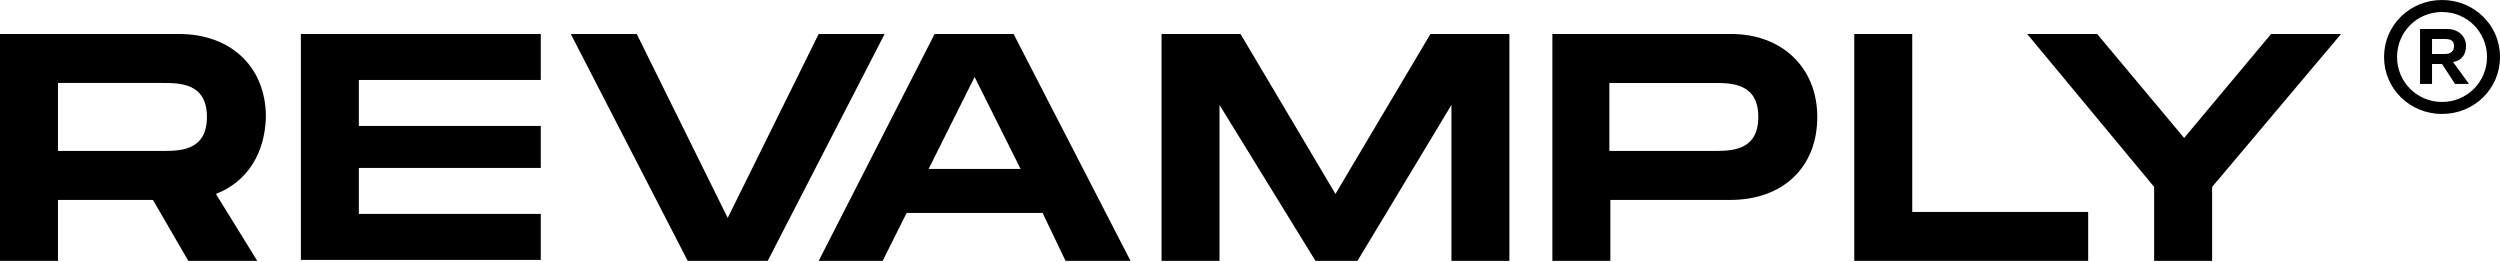 <svg width="754" height="79" viewBox="0 0 754 79" fill="none" xmlns="http://www.w3.org/2000/svg">
<g clip-path="url(#clip0_1_12)">
<path d="M65.12 58.487L77.782 78.987H56.98L46.126 60.295H17.486V78.686H0V10.25H53.965C69.642 10.25 80.194 20.199 80.194 35.273C79.892 46.428 74.465 54.869 65.12 58.487ZM17.486 45.523H48.84C54.266 45.523 62.406 45.523 62.406 35.273C62.406 25.022 54.266 25.022 48.84 25.022H17.486V45.523Z" fill="black"/>
<path d="M108.229 24.118V37.986H163.099V50.648H108.229V64.516H163.099V78.384H90.744V10.25H163.099V24.118H108.229Z" fill="black"/>
<path d="M266.809 10.25L231.536 78.686H207.418L172.145 10.25H192.042L219.477 65.722L246.911 10.25H266.809Z" fill="black"/>
<path d="M314.442 64.215H273.441L266.205 78.686H246.911L281.882 10.25H305.699L340.972 78.686H321.376L314.442 64.215ZM307.81 50.95L293.942 23.214L280.074 50.95H307.81Z" fill="black"/>
<path d="M455.235 78.686H437.749V31.655L409.41 78.686H396.748L367.805 31.655V78.686H350.32V10.25H374.137L402.777 58.487L431.418 10.25H455.235V78.686Z" fill="black"/>
<path d="M548.09 35.273C548.09 50.648 537.538 60.296 521.861 60.296H485.684V78.686H468.198V10.25H522.163C537.237 10.25 548.09 20.199 548.09 35.273ZM530.303 35.273C530.303 25.023 522.163 25.023 516.736 25.023H485.382V45.523H516.736C522.163 45.523 530.303 45.523 530.303 35.273Z" fill="black"/>
<path d="M629.792 63.913V78.686H559.246V10.25H576.732V63.913H629.792Z" fill="black"/>
<path d="M611.4 10.25H632.504L658.732 41.604L684.961 10.25H706.065L667.174 56.376V78.987H649.688V56.376L611.4 10.25Z" fill="black"/>
<path d="M719.03 17.184C719.03 7.537 726.869 -7.62939e-06 736.516 -7.62939e-06C746.163 -7.62939e-06 754.002 7.537 754.002 17.184C754.002 26.832 746.163 34.369 736.516 34.369C726.869 34.369 719.03 26.832 719.03 17.184ZM750.083 17.184C750.083 9.647 744.053 3.618 736.516 3.618C728.979 3.618 722.949 9.647 722.949 17.184C722.949 24.721 728.979 30.751 736.516 30.751C744.053 30.751 750.083 24.721 750.083 17.184ZM729.883 25.023V8.743H738.023C741.34 8.743 743.751 10.853 743.751 13.868C743.751 16.581 742.244 18.39 739.832 18.692L744.656 25.324H740.435L736.516 19.295H733.501V25.324H729.883V25.023ZM733.501 16.28H737.42C739.229 16.28 740.134 15.375 740.134 13.868C740.134 12.361 739.229 11.758 737.42 11.758H733.501V16.28Z" fill="black"/>
</g>
<defs>
<clipPath id="clip0_1_12">
<rect width="754" height="78.686" fill="white"/>
</clipPath>
</defs>
</svg>
